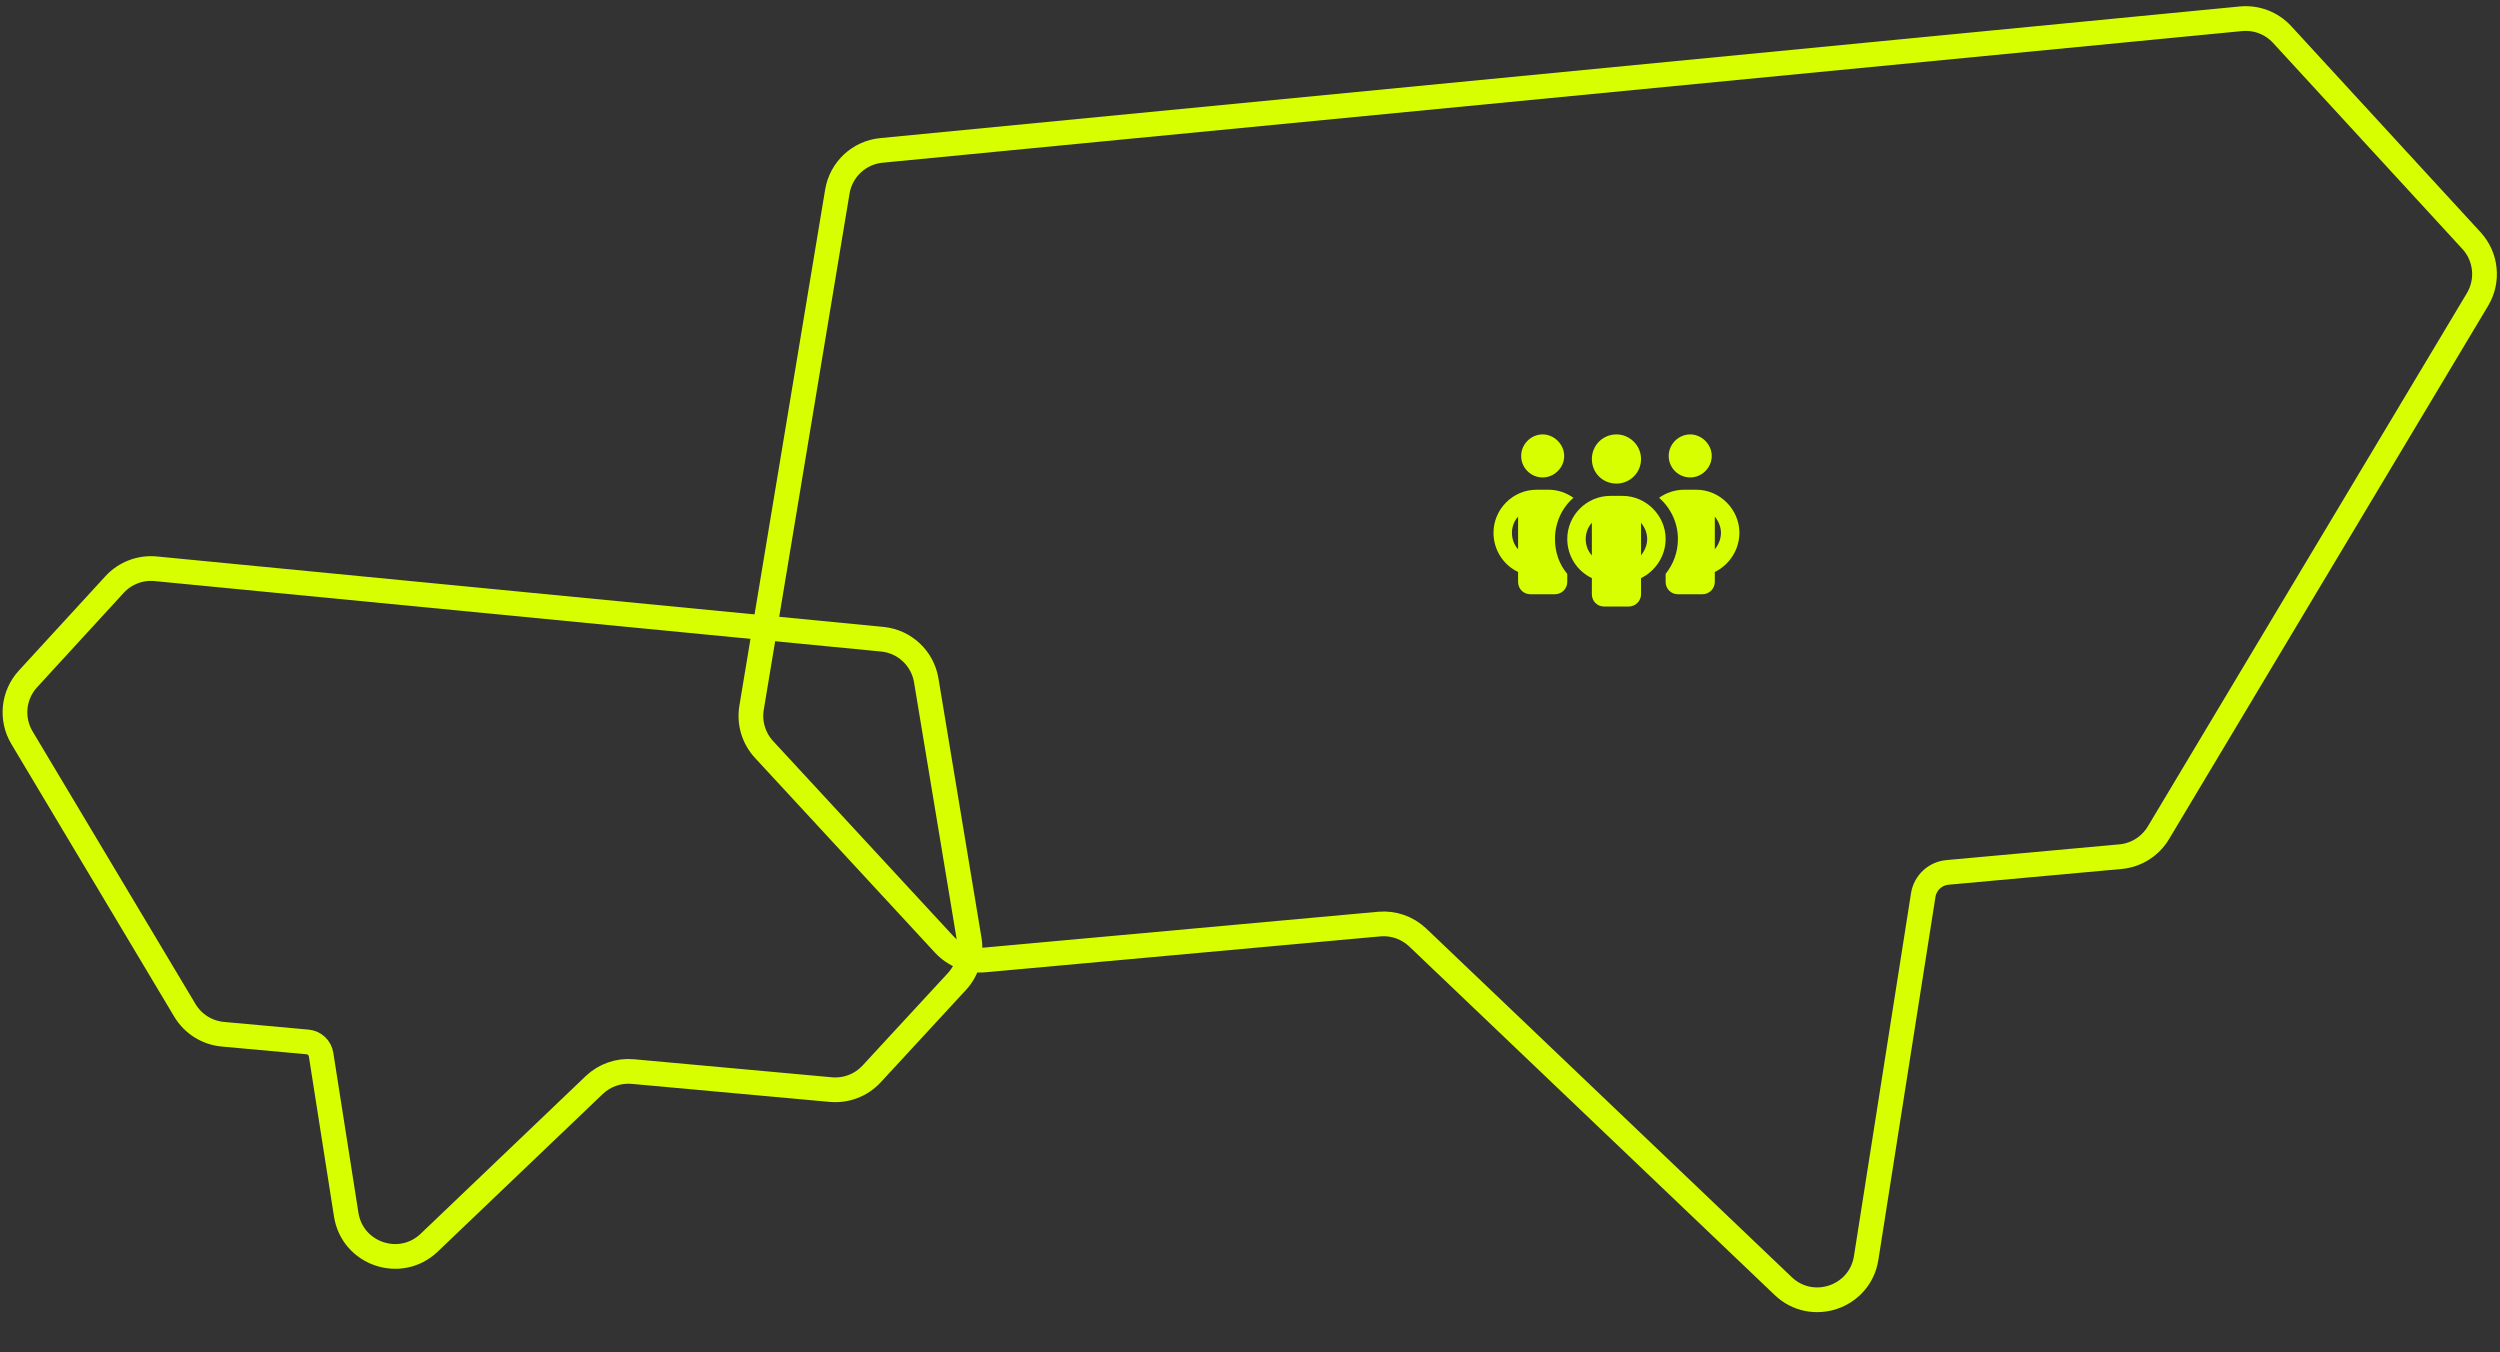 <svg width="305" height="165" viewBox="0 0 305 165" fill="none" xmlns="http://www.w3.org/2000/svg">
<rect x="0" y="0" width="305" height="165" fill="#333333" stroke="none"/>
<path d="M102.158 23.364L91.69 86.353C91.385 88.191 91.946 90.067 93.211 91.435L115.173 115.199C116.445 116.575 118.283 117.282 120.149 117.112L168.261 112.737C169.994 112.58 171.71 113.179 172.97 114.38L217.551 156.901C221.072 160.26 226.916 158.28 227.672 153.474L234.633 109.207C234.868 107.713 236.089 106.57 237.595 106.433L258.694 104.514C260.614 104.34 262.334 103.258 263.324 101.604L302.256 36.534C303.627 34.242 303.329 31.323 301.522 29.356L278.42 4.212C277.14 2.819 275.281 2.107 273.398 2.29L107.527 18.35C104.808 18.613 102.606 20.67 102.158 23.364Z" stroke="#D8FF00" stroke-width="3.016" stroke-linejoin="round"/>
<path d="M190.832 55.623C190.832 57.076 189.613 58.248 188.207 58.248C186.754 58.248 185.582 57.076 185.582 55.623C185.582 54.216 186.754 52.998 188.207 52.998C189.613 52.998 190.832 54.216 190.832 55.623ZM191.957 60.732C190.551 61.951 189.707 63.779 189.707 65.748C189.707 67.388 190.223 68.841 191.207 70.013V70.998C191.207 71.841 190.504 72.498 189.707 72.498H186.707C185.863 72.498 185.207 71.841 185.207 70.998V69.779C183.426 68.935 182.207 67.107 182.207 64.998C182.207 62.138 184.551 59.748 187.457 59.748H188.957C190.035 59.748 191.113 60.123 191.957 60.732ZM185.207 63.029C184.738 63.544 184.457 64.248 184.457 64.998C184.457 65.794 184.738 66.498 185.207 67.013V63.029ZM203.207 70.998V70.013C204.145 68.841 204.707 67.388 204.707 65.748C204.707 63.779 203.816 61.951 202.41 60.732C203.254 60.123 204.332 59.748 205.457 59.748H206.957C209.816 59.748 212.207 62.138 212.207 64.998C212.207 67.107 210.941 68.935 209.207 69.779V70.998C209.207 71.841 208.504 72.498 207.707 72.498H204.707C203.863 72.498 203.207 71.841 203.207 70.998ZM209.207 67.013C209.629 66.498 209.957 65.794 209.957 64.998C209.957 64.248 209.629 63.544 209.207 63.029V67.013ZM208.832 55.623C208.832 57.076 207.613 58.248 206.207 58.248C204.754 58.248 203.582 57.076 203.582 55.623C203.582 54.216 204.754 52.998 206.207 52.998C207.613 52.998 208.832 54.216 208.832 55.623ZM194.207 55.998C194.207 54.357 195.52 52.998 197.207 52.998C198.848 52.998 200.207 54.357 200.207 55.998C200.207 57.685 198.848 58.998 197.207 58.998C195.52 58.998 194.207 57.685 194.207 55.998ZM203.207 65.748C203.207 67.857 201.941 69.685 200.207 70.529V72.498C200.207 73.341 199.504 73.998 198.707 73.998H195.707C194.863 73.998 194.207 73.341 194.207 72.498V70.529C192.426 69.685 191.207 67.857 191.207 65.748C191.207 62.888 193.551 60.498 196.457 60.498H197.957C200.816 60.498 203.207 62.888 203.207 65.748ZM194.207 67.763V63.779C193.738 64.294 193.457 64.998 193.457 65.748C193.457 66.544 193.738 67.248 194.207 67.763ZM200.207 63.779V67.763C200.629 67.201 200.957 66.544 200.957 65.748C200.957 64.998 200.629 64.294 200.207 63.779Z" fill="#D8FF00"/>
<path d="M113.001 83L118.257 114.671C118.562 116.507 118.002 118.381 116.74 119.749L106.342 131.015C105.071 132.393 103.23 133.101 101.363 132.931L77.21 130.731C75.475 130.573 73.757 131.173 72.497 132.376L52.361 151.609C48.841 154.971 42.992 152.992 42.237 148.183L39.171 128.657C39.041 127.828 38.364 127.194 37.528 127.118L27.185 126.176C25.264 126.001 23.543 124.918 22.554 123.263L2.679 89.998C1.311 87.708 1.609 84.792 3.413 82.827L13.974 71.316C15.254 69.92 17.115 69.207 19 69.39L107.634 77.984C110.352 78.247 112.554 80.305 113.001 83Z" stroke="#D8FF00" stroke-width="3.016" stroke-linejoin="round"/>
</svg>
